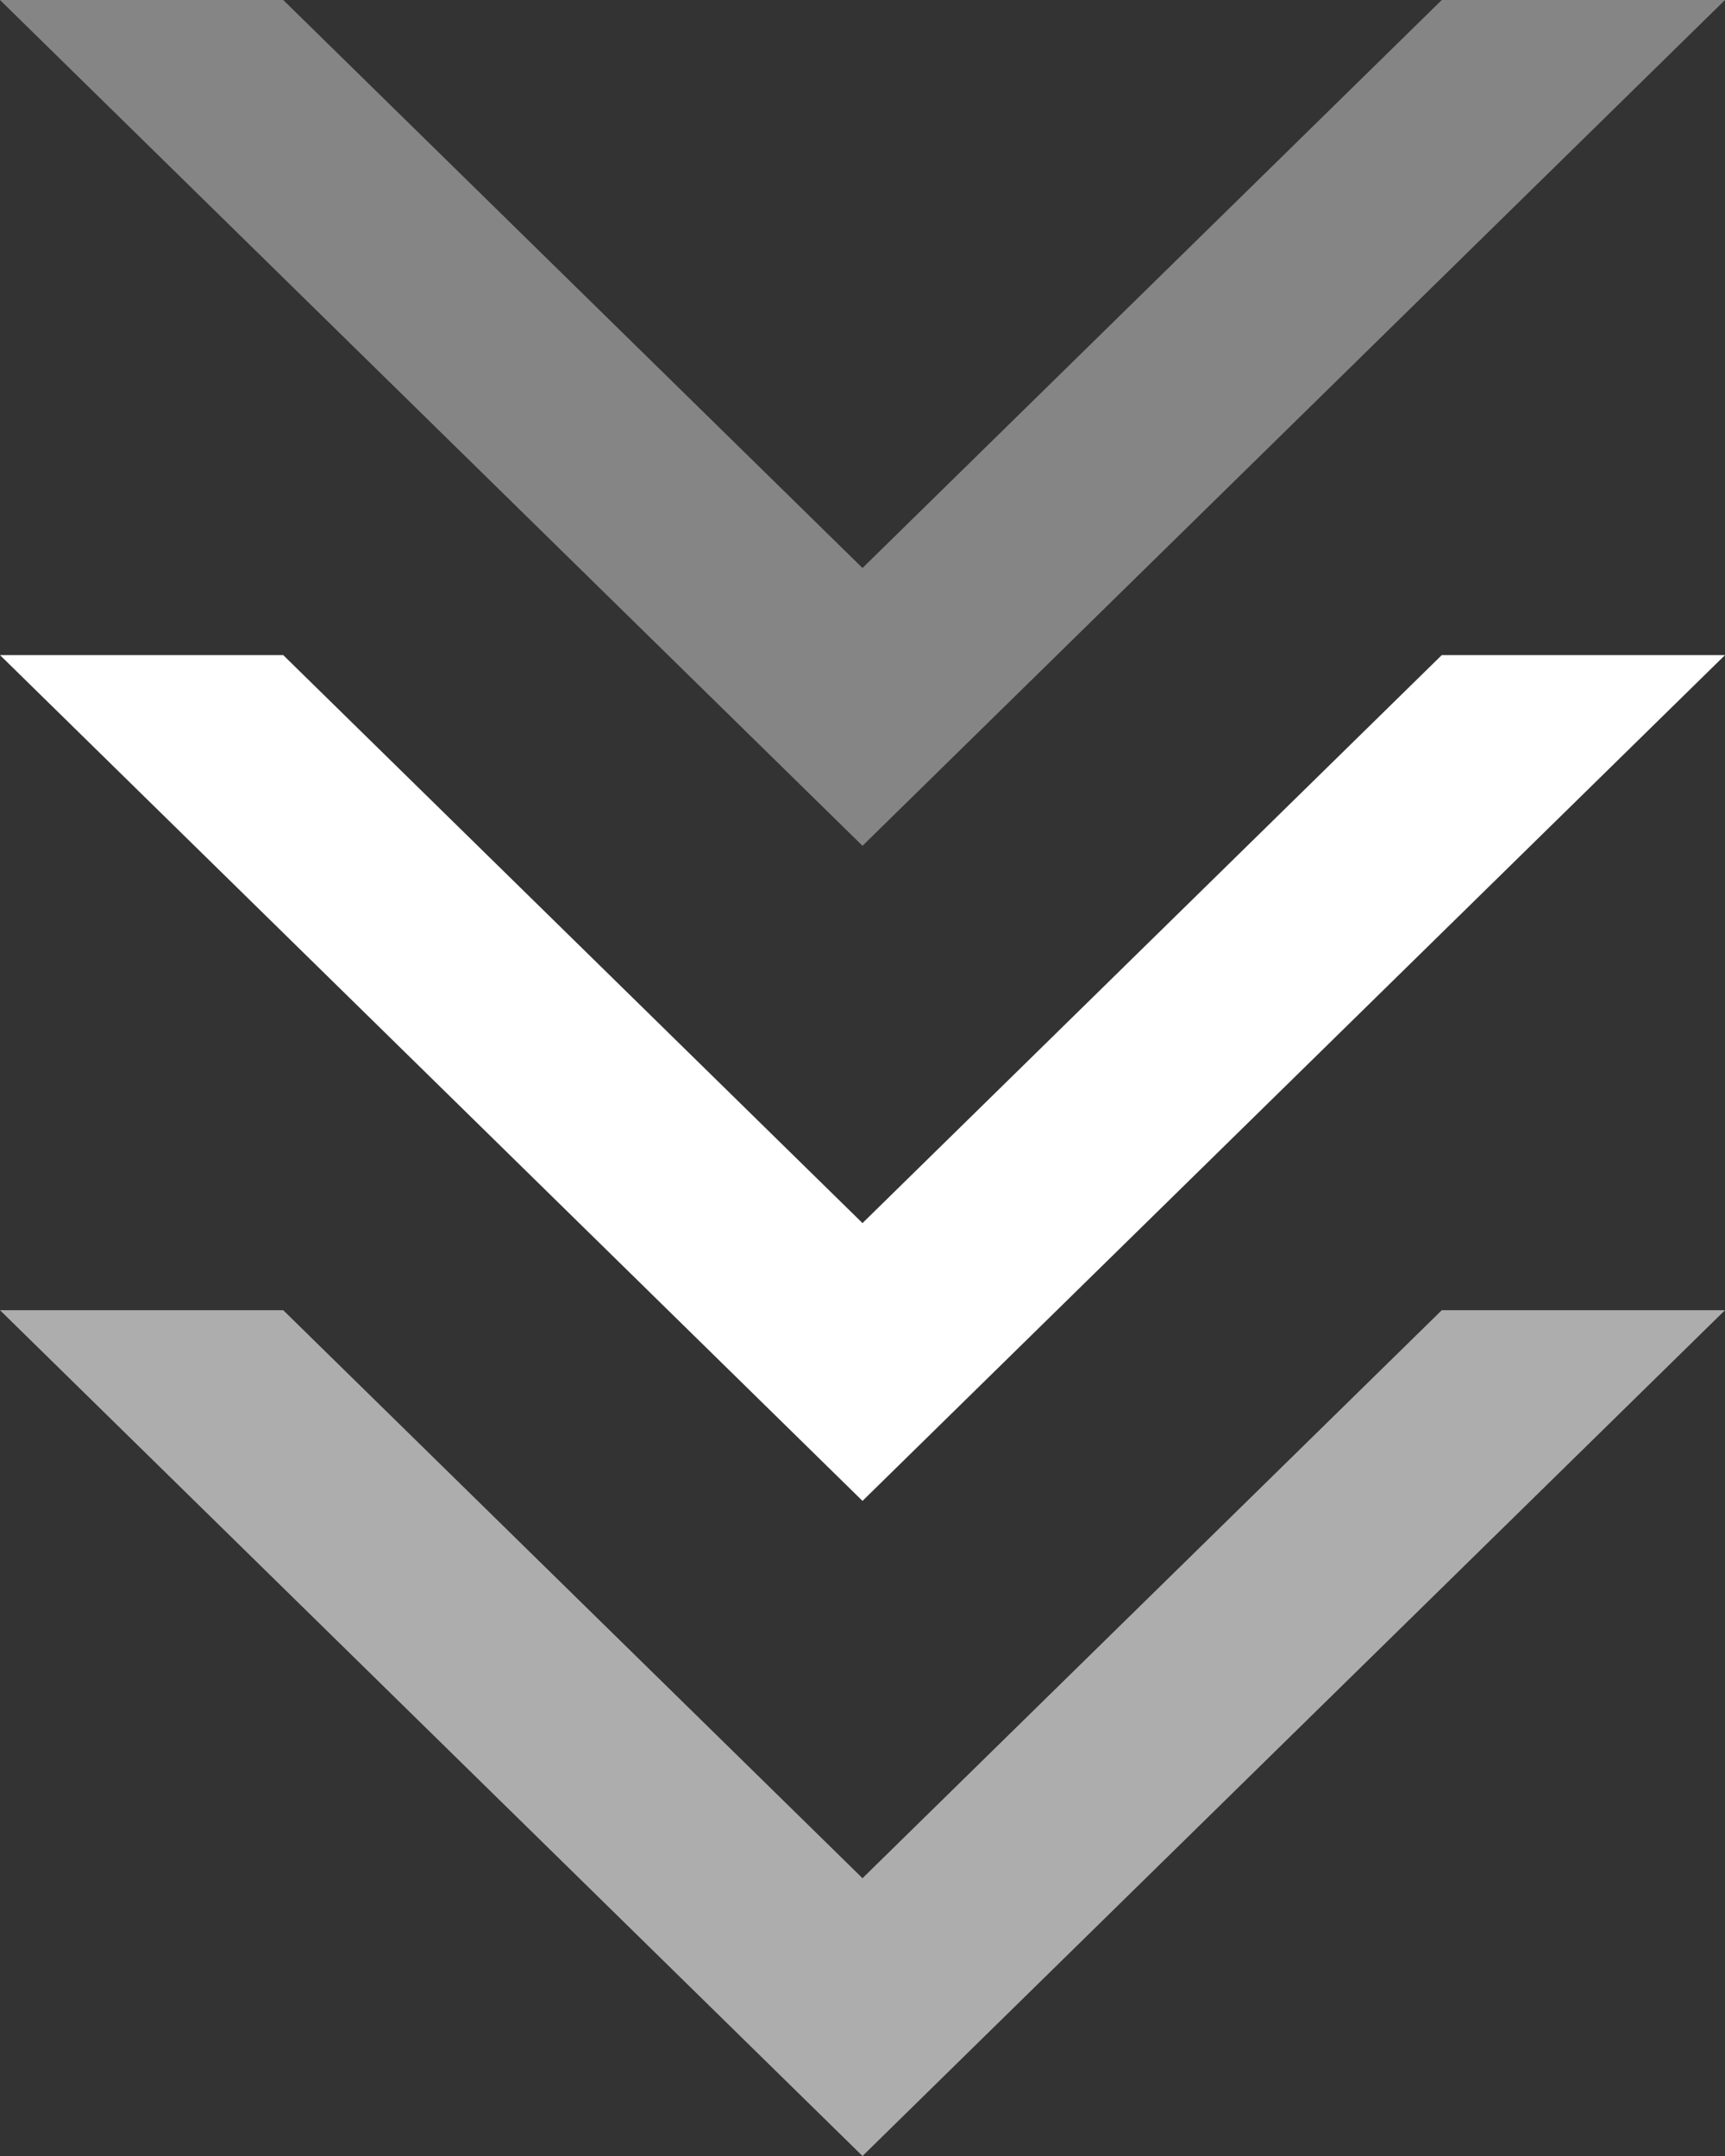 <?xml version="1.0" encoding="UTF-8"?>
<svg width="16px" height="20px" viewBox="0 0 16 20" version="1.1" xmlns="http://www.w3.org/2000/svg" xmlns:xlink="http://www.w3.org/1999/xlink">
    <rect x="0" y="0" width="16" height="20" fill="#333333" stroke="none"/>
    <title>Group</title>
    <g id="Page-1" stroke="none" stroke-width="1" fill="none" fill-rule="evenodd">
        <g id="001a_Home_v7" transform="translate(-712, -969)" fill="#FFFFFF">
            <g id="Group" transform="translate(712, 969)">
                <polygon id="Fill-1-Copy" transform="translate(8, 10) scale(1, -1) translate(-8, -10) " points="8 6.077 0 13.923 2.627 13.923 8 8.654 13.373 13.923 16 13.923"></polygon>
                <polygon id="Fill-1-Copy-3" opacity="0.6" transform="translate(8, 16.077) scale(1, -1) translate(-8, -16.077) " points="8 12.154 0 20 2.627 20 8 14.731 13.373 20 16 20"></polygon>
                <polygon id="Fill-1-Copy-2" opacity="0.4" transform="translate(8, 3.923) scale(1, -1) translate(-8, -3.923) " points="8 0 0 7.846 2.627 7.846 8 2.577 13.373 7.846 16 7.846"></polygon>
            </g>
        </g>
    </g>
</svg>